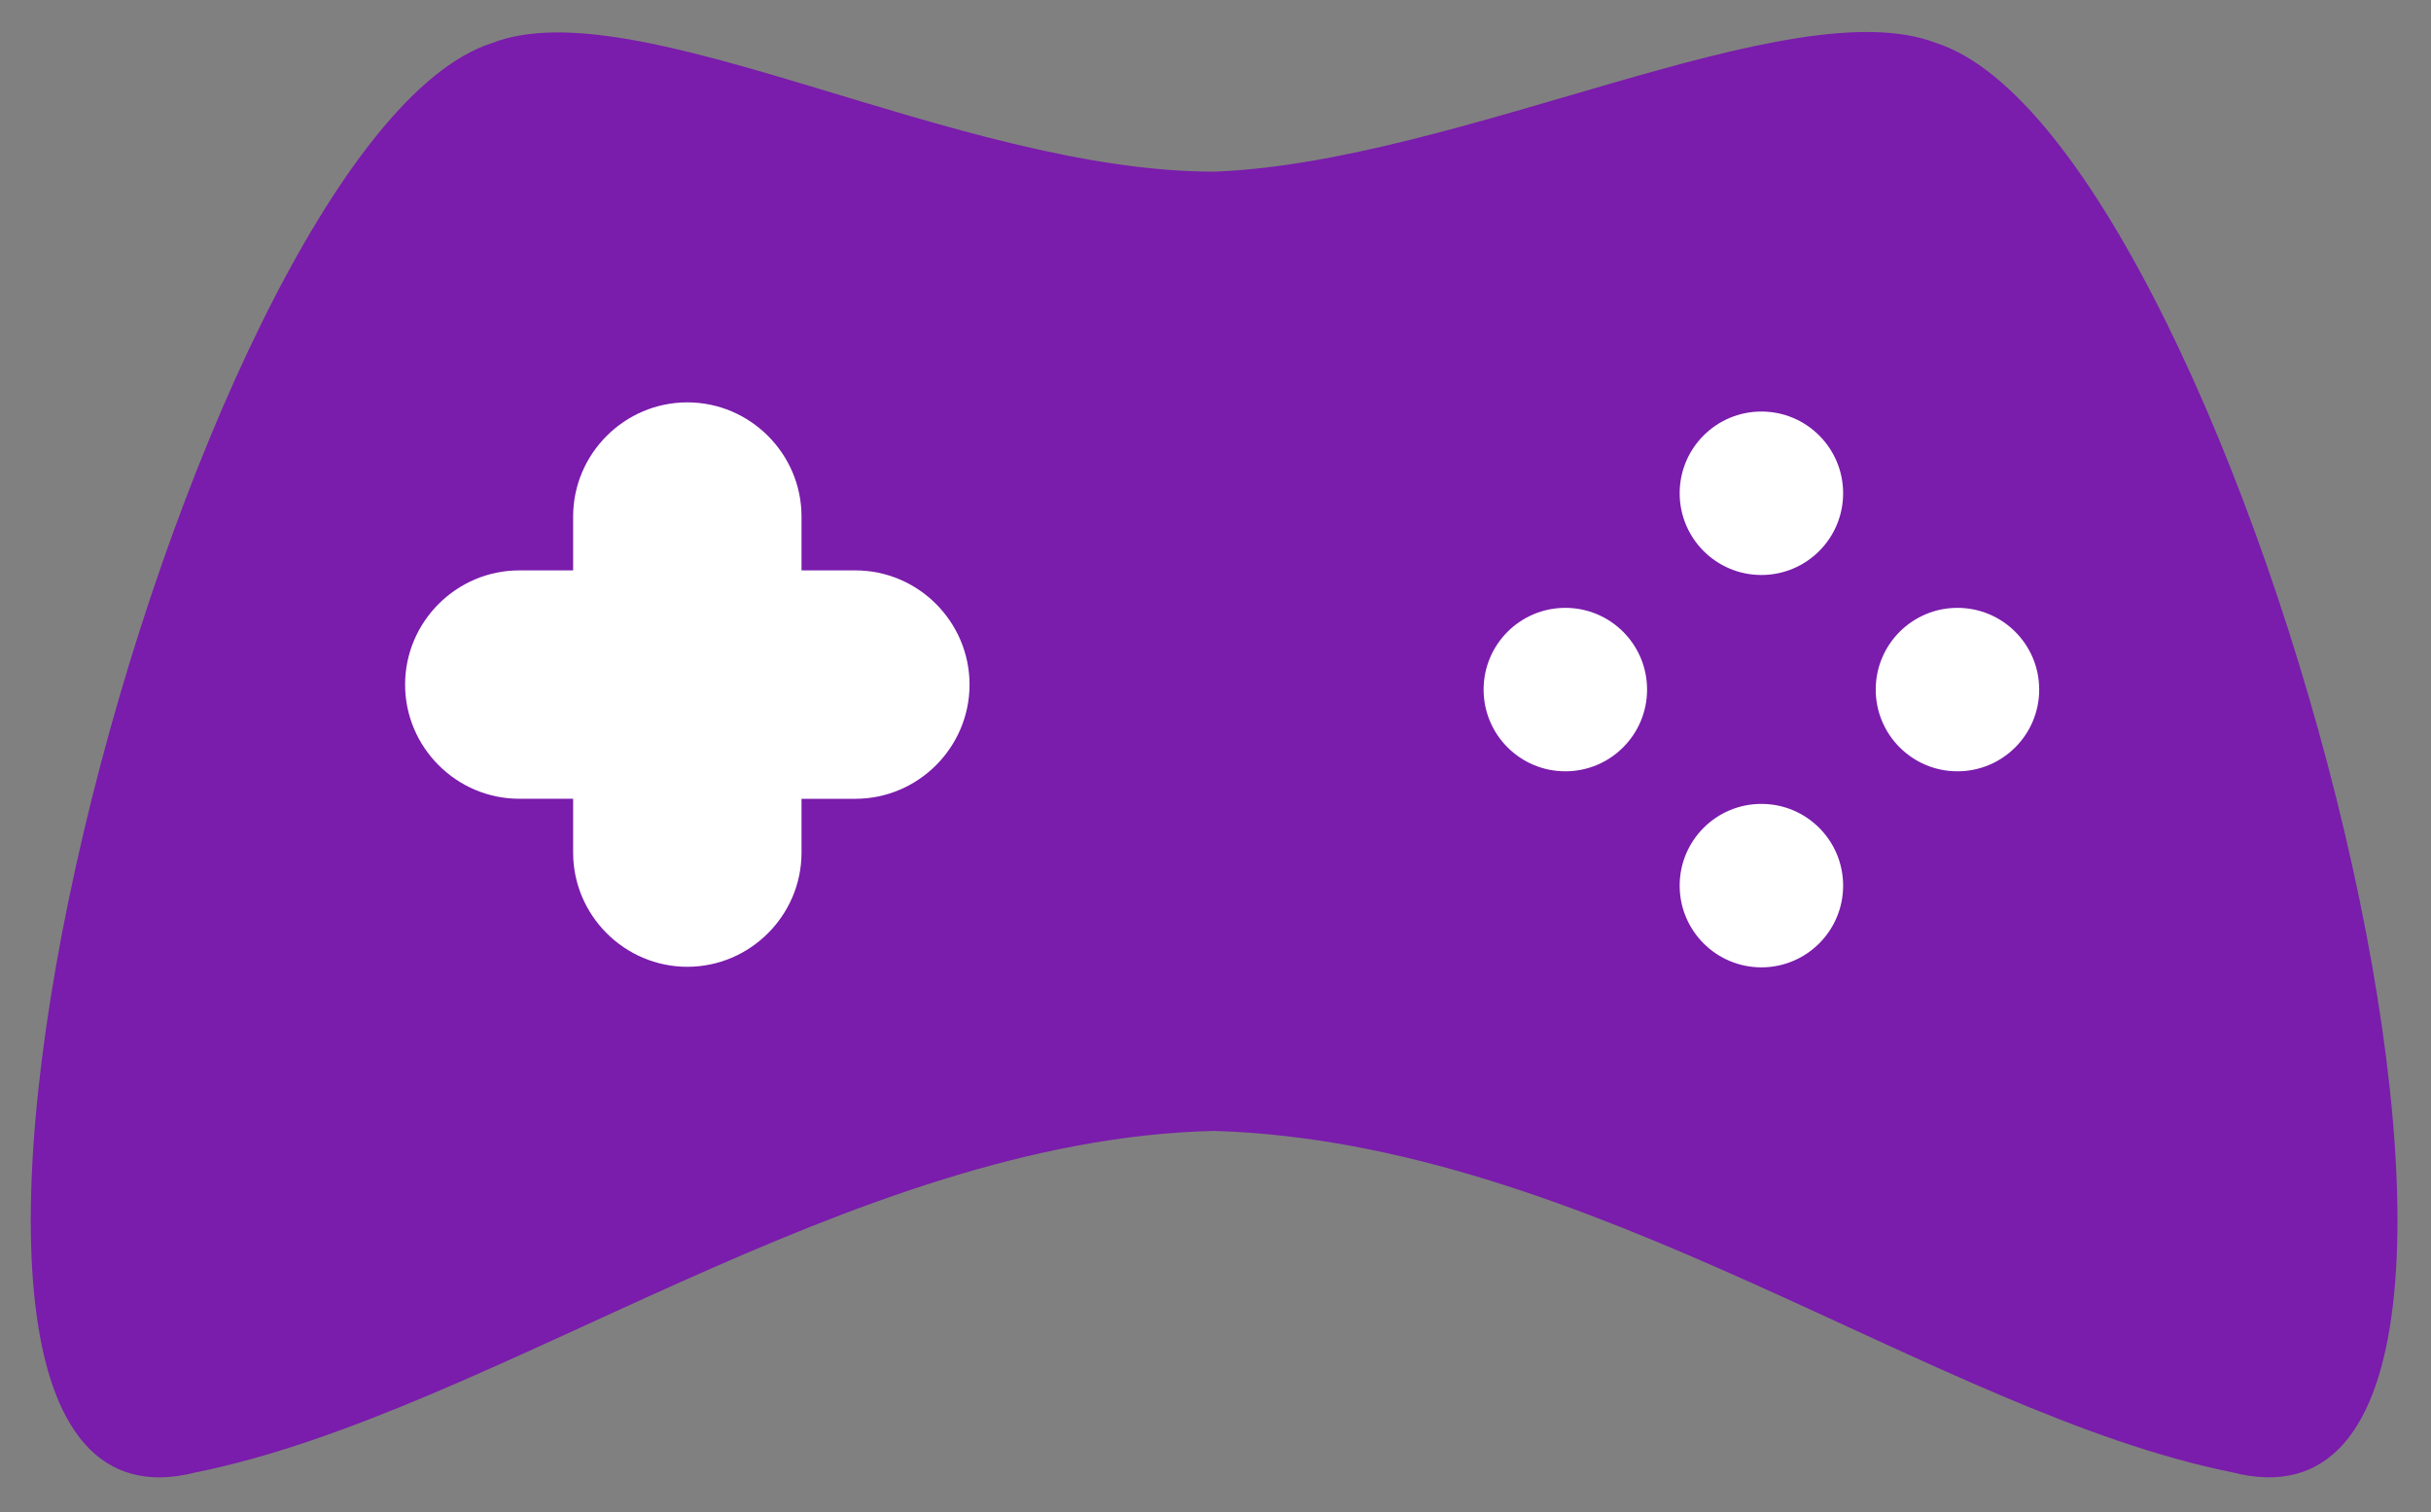 <svg width="254" height="158" viewBox="0 0 254 158" fill="none" xmlns="http://www.w3.org/2000/svg">
<rect x="0" y="0" width="254" height="158" fill="#808080" stroke="none"/>
<path d="M126.857 118.168C166.152 119.34 202.159 147.586 233.224 153.839C273.85 164.34 234.215 14.755 202.328 4.507C187.221 -1.383 152.526 16.986 126.857 17.936C99.92 17.936 66.492 -1.383 51.386 4.507C19.495 14.755 -20.14 164.34 20.49 153.841C51.554 147.586 88.829 119.026 126.857 118.168Z" fill="#7A1CAC"/>
<path d="M89.371 59.6H83.746V53.974C83.746 47.413 78.376 42.043 71.814 42.043C65.253 42.043 59.883 47.413 59.883 53.974V59.6H54.257C47.696 59.6 42.326 64.97 42.326 71.531C42.326 78.092 47.696 83.462 54.257 83.462H59.883V89.088C59.883 95.649 65.253 101.019 71.814 101.019C78.376 101.019 83.746 95.649 83.746 89.088V83.465H89.371C95.933 83.465 101.302 78.095 101.302 71.534C101.302 64.97 95.935 59.6 89.371 59.6Z" fill="white"/>
<path d="M184.037 60.08C188.754 60.08 192.577 56.257 192.577 51.541C192.577 46.824 188.754 43.001 184.037 43.001C179.321 43.001 175.498 46.824 175.498 51.541C175.498 56.257 179.321 60.08 184.037 60.08Z" fill="white"/>
<path d="M184.037 101.078C188.754 101.078 192.577 97.255 192.577 92.538C192.577 87.822 188.754 83.999 184.037 83.999C179.321 83.999 175.498 87.822 175.498 92.538C175.498 97.255 179.321 101.078 184.037 101.078Z" fill="white"/>
<path d="M163.552 80.593C168.269 80.593 172.092 76.77 172.092 72.054C172.092 67.337 168.269 63.514 163.552 63.514C158.836 63.514 155.013 67.337 155.013 72.054C155.013 76.77 158.836 80.593 163.552 80.593Z" fill="white"/>
<path d="M204.522 80.593C209.238 80.593 213.062 76.77 213.062 72.054C213.062 67.337 209.238 63.514 204.522 63.514C199.806 63.514 195.983 67.337 195.983 72.054C195.983 76.77 199.806 80.593 204.522 80.593Z" fill="white"/>
</svg>
